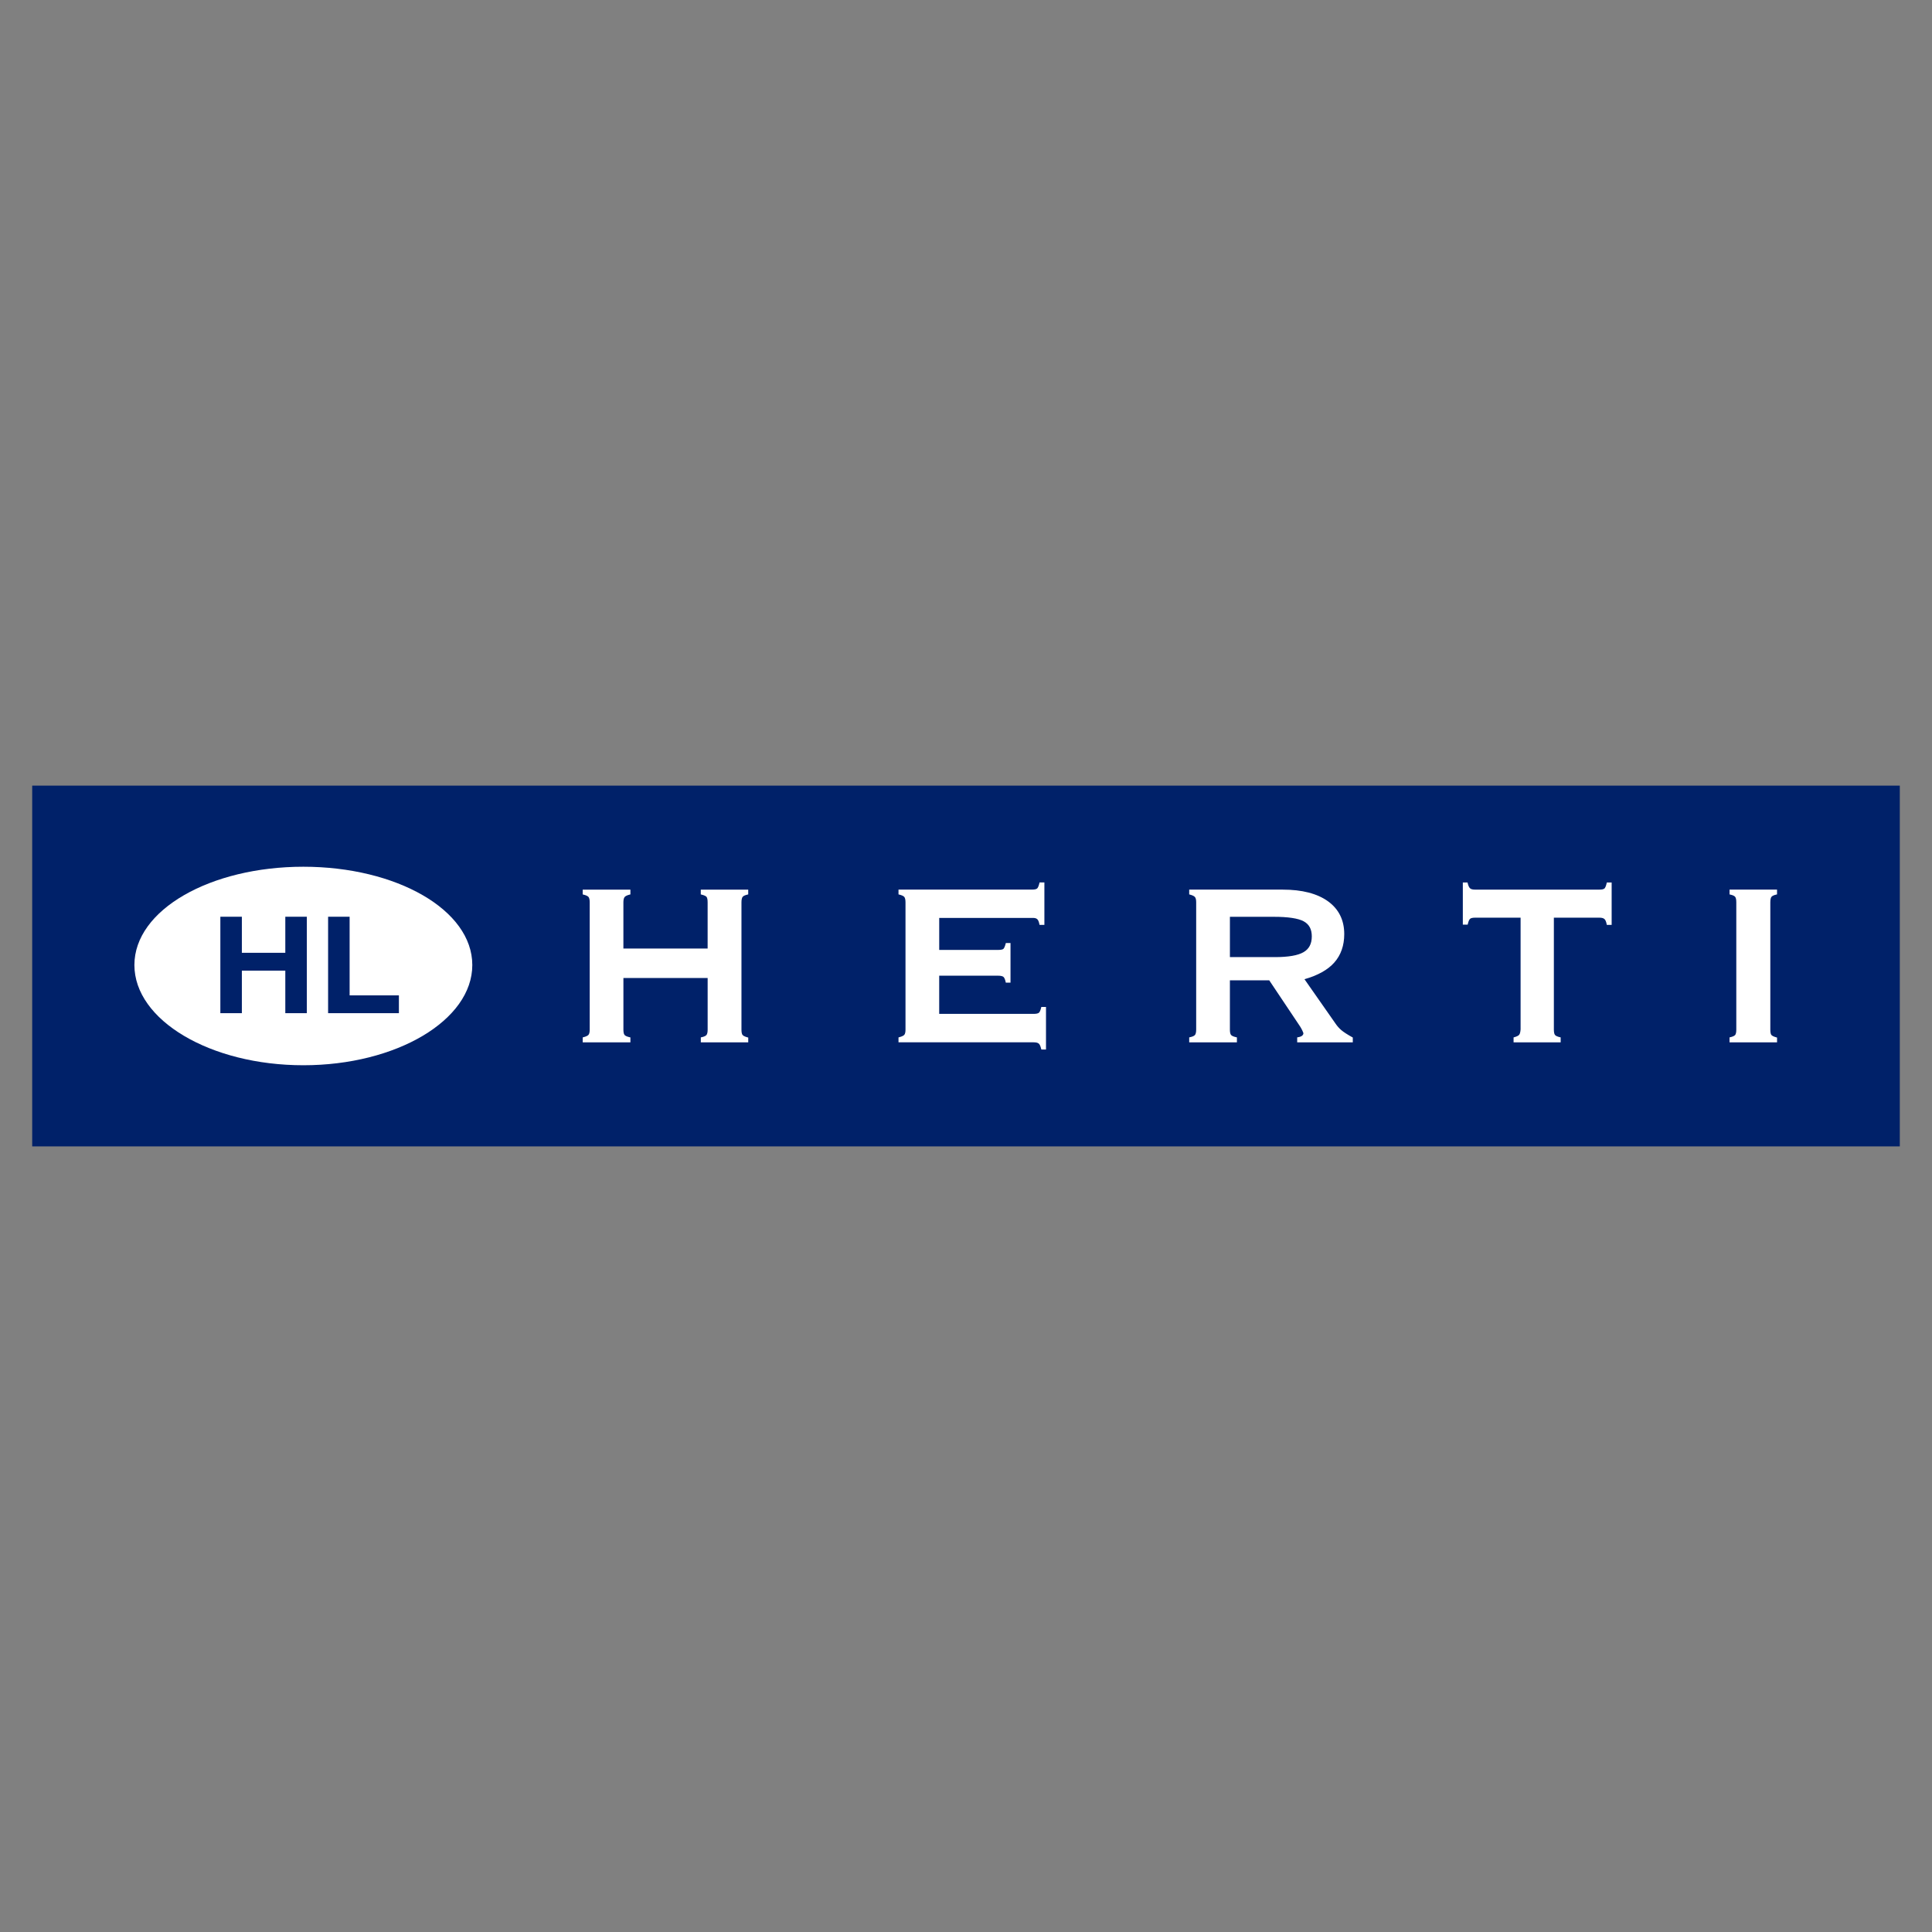 <?xml version="1.0" encoding="utf-8"?>
<!-- Generator: Adobe Illustrator 26.0.0, SVG Export Plug-In . SVG Version: 6.00 Build 0)  -->
<svg version="1.1" id="Layer_1" xmlns="http://www.w3.org/2000/svg" xmlns:xlink="http://www.w3.org/1999/xlink" x="0px" y="0px"
	 viewBox="0 0 1080 1080" style="enable-background:new 0 0 1080 1080;" xml:space="preserve">
<rect x="0" y="0" width="1080" height="1080" fill="#808080" stroke="none"/>
<style type="text/css">
	.st0{fill:#002169;}
	.st1{fill-rule:evenodd;clip-rule:evenodd;fill:#FFFFFF;}
	.st2{fill-rule:evenodd;clip-rule:evenodd;fill:#002169;}
	.st3{fill:#FFFFFF;}
</style>
<g>
	<g>
		<rect x="18" y="439.17" class="st0" width="1044" height="201.67"/>
	</g>
	<g>
		<g>
			<path class="st1" d="M169.58,484.51c-52.02,0-94.45,24.1-94.45,54.94c0,30.87,42.43,56.03,94.45,56.03
				c52.01,0,94.44-25.16,94.44-56.03C264.02,508.61,221.6,484.51,169.58,484.51"/>
		</g>
		<g>
			<polygon class="st2" points="183.41,512.46 195.44,512.46 195.44,556.42 222.99,556.42 222.99,566.37 183.41,566.37 			"/>
		</g>
		<g>
			<polygon class="st2" points="135.2,512.46 135.2,532.62 159.49,532.62 159.49,512.46 171.52,512.46 171.52,566.37 159.49,566.37 
				159.49,542.59 135.2,542.59 135.2,566.37 123.18,566.37 123.18,512.46 			"/>
		</g>
		<g>
			<path class="st1" d="M348.14,575.56c0,1.57,0.23,2.65,0.74,3.22c0.47,0.59,1.55,1.06,3.18,1.41v2.13h-25.97v-2.13
				c1.63-0.42,2.7-0.93,3.18-1.51c0.5-0.64,0.74-1.65,0.74-3.12v-71.11c0-1.58-0.26-2.65-0.76-3.27c-0.54-0.6-1.57-1.08-3.16-1.46
				v-2.06h25.97v2.06c-1.54,0.38-2.58,0.85-3.11,1.46c-0.54,0.62-0.81,1.69-0.81,3.27v26.15h47.79v-26.15c0-1.69-0.23-2.8-0.74-3.36
				c-0.48-0.54-1.52-1-3.09-1.37v-2.06h25.83v2.06c-1.5,0.33-2.5,0.78-3.02,1.37c-0.49,0.64-0.76,1.72-0.76,3.36v71.11
				c0,1.61,0.23,2.7,0.74,3.27c0.49,0.54,1.48,1.04,3.04,1.45v2.05H392.1v-2.13c1.52-0.31,2.54-0.78,3.06-1.36
				c0.51-0.62,0.77-1.7,0.77-3.27v-29.2h-47.79V575.56"/>
		</g>
		<g>
			<path class="st3" d="M418.28,582.67h-26.52v-2.76l0.28-0.06c1.4-0.28,2.39-0.72,2.86-1.25c0.45-0.55,0.68-1.57,0.68-3.04V546.7
				h-47.09v28.86c0,1.5,0.22,2.5,0.65,2.99c0.29,0.37,1.04,0.88,2.99,1.31l0.27,0.06v2.76h-26.67v-2.75l0.26-0.07
				c1.94-0.5,2.7-1.03,3-1.4c0.44-0.56,0.66-1.51,0.66-2.9v-71.12c0-1.47-0.23-2.49-0.68-3.05c-0.47-0.53-1.47-0.98-2.97-1.34
				l-0.27-0.06v-2.68h26.67v2.68l-0.26,0.06c-1.47,0.36-2.46,0.81-2.93,1.35c-0.48,0.55-0.73,1.57-0.73,3.04v25.8h47.09v-25.8
				c0-1.59-0.22-2.64-0.65-3.12c-0.29-0.33-1.04-0.82-2.91-1.27l-0.27-0.06v-2.68h26.52v2.68l-0.27,0.06
				c-1.42,0.31-2.37,0.73-2.83,1.26c-0.44,0.57-0.68,1.63-0.68,3.13v71.12c0,1.53,0.22,2.56,0.66,3.04
				c0.31,0.35,1.07,0.87,2.87,1.34l0.26,0.07V582.67z M392.44,581.98h25.14v-1.44c-1.44-0.4-2.43-0.9-2.95-1.48
				c-0.56-0.62-0.83-1.77-0.83-3.5v-71.12c0-1.68,0.27-2.85,0.83-3.57c0.55-0.63,1.51-1.1,2.95-1.44V498h-25.14v1.44
				c1.52,0.39,2.5,0.85,3,1.41c0.56,0.63,0.82,1.77,0.82,3.59v26.5h-48.48v-26.5c0-1.67,0.29-2.81,0.9-3.5
				c0.54-0.62,1.53-1.11,3.02-1.5V498h-25.28v1.44c1.51,0.39,2.52,0.88,3.07,1.5c0.57,0.71,0.85,1.85,0.85,3.5v71.12
				c0,1.58-0.26,2.64-0.81,3.34c-0.51,0.63-1.53,1.14-3.11,1.57v1.52h25.28v-1.51c-1.6-0.37-2.62-0.86-3.11-1.48
				c-0.54-0.61-0.81-1.74-0.81-3.44V546h48.48v29.55c0,1.66-0.28,2.8-0.85,3.49c-0.56,0.63-1.55,1.11-2.98,1.42V581.98z"/>
		</g>
		<g>
			<path class="st1" d="M577.77,567.14c1.65,0,2.73-0.25,3.29-0.78c0.52-0.49,0.96-1.51,1.33-3.1h2v23.07h-2
				c-0.37-1.57-0.85-2.64-1.41-3.15c-0.6-0.6-1.66-0.86-3.21-0.86h-75.14v-2.13c1.62-0.42,2.7-0.93,3.18-1.52
				c0.5-0.64,0.73-1.65,0.73-3.12v-71.12c0-1.58-0.26-2.66-0.76-3.27c-0.53-0.6-1.57-1.08-3.15-1.46v-2.06h74.22
				c1.61,0,2.65-0.24,3.21-0.76c0.53-0.53,0.97-1.62,1.34-3.23h2.08v23.02h-2.08c-0.32-1.53-0.73-2.55-1.32-3.08
				c-0.54-0.53-1.43-0.81-2.59-0.81h-0.64h-52.16v18.59h33.24c1.66,0,2.73-0.24,3.23-0.69c0.51-0.49,0.96-1.54,1.39-3.18h2v21.47h-2
				c-0.32-1.56-0.76-2.57-1.34-3.12c-0.62-0.49-1.69-0.77-3.28-0.77h-33.24v22.05H577.77"/>
		</g>
		<g>
			<path class="st3" d="M584.73,586.68h-2.62l-0.06-0.27c-0.44-1.89-0.95-2.66-1.31-2.97c-0.53-0.53-1.5-0.78-2.98-0.78h-75.49
				v-2.74l0.26-0.07c1.95-0.5,2.7-1.04,3-1.4c0.44-0.55,0.65-1.5,0.65-2.9v-71.12c0-1.47-0.23-2.5-0.68-3.05
				c-0.46-0.53-1.46-0.98-2.96-1.34l-0.27-0.06v-2.68h74.57c1.52,0,2.49-0.22,2.97-0.67c0.46-0.46,0.88-1.49,1.24-3.06l0.06-0.27
				h2.71v23.71h-2.71l-0.06-0.28c-0.31-1.52-0.7-2.44-1.21-2.89c-0.49-0.48-1.3-0.72-2.36-0.72h-52.45v17.9h32.89
				c1.92,0,2.69-0.33,3-0.6c0.44-0.43,0.88-1.44,1.28-3.01l0.07-0.26h2.61v22.16h-2.63l-0.06-0.28c-0.3-1.45-0.71-2.44-1.24-2.94
				c-0.55-0.44-1.58-0.67-3.04-0.67h-32.89v21.35h52.74c1.54,0,2.57-0.23,3.05-0.68c0.47-0.45,0.88-1.43,1.23-2.92l0.06-0.27h2.62
				V586.68z M582.66,585.98h1.38v-22.38h-1.38c-0.37,1.5-0.82,2.48-1.37,3c-0.63,0.6-1.76,0.87-3.53,0.87h-53.43v-22.74h33.59
				c1.62,0,2.79,0.28,3.5,0.85c0.62,0.59,1.08,1.59,1.4,3.05h1.37v-20.78h-1.39c-0.43,1.59-0.88,2.57-1.41,3.08
				c-0.6,0.53-1.73,0.78-3.47,0.78h-33.59v-19.28h53.15c1.24,0,2.21,0.31,2.83,0.91c0.58,0.52,1.02,1.47,1.36,2.98h1.46v-22.32
				h-1.46c-0.38,1.56-0.83,2.59-1.37,3.13c-0.63,0.59-1.72,0.86-3.45,0.86h-73.87v1.44c1.52,0.39,2.52,0.88,3.06,1.5
				c0.57,0.7,0.85,1.84,0.85,3.5v71.12c0,1.58-0.26,2.64-0.8,3.34c-0.51,0.62-1.52,1.13-3.11,1.57v1.51h74.79
				c1.7,0,2.79,0.31,3.45,0.96C581.79,583.44,582.28,584.47,582.66,585.98z"/>
		</g>
		<g>
			<path class="st1" d="M665.14,582.33v-2.13c1.57-0.31,2.62-0.78,3.16-1.41c0.49-0.62,0.74-1.69,0.74-3.22v-71.12
				c0-1.48-0.23-2.51-0.73-3.14c-0.47-0.64-1.54-1.16-3.17-1.58v-2.06h51.97c10.76,0,19.13,2.18,25.09,6.47
				c5.95,4.3,8.91,10.32,8.91,18.03c0,6.34-1.83,11.58-5.51,15.71c-3.65,4.12-9.32,7.22-16.95,9.32l17.47,24.98
				c1.03,1.54,2.18,2.85,3.48,3.97c1.33,1.13,3.42,2.48,6.28,4.06v2.13h-30.39v-2.13c1.12-0.16,1.98-0.49,2.59-0.92
				c0.59-0.49,0.89-1.05,0.89-1.76c0-0.14-0.23-0.66-0.61-1.57c-0.42-0.9-0.88-1.69-1.31-2.36l-17.34-25.92h-22.52v27.89
				c0,1.58,0.23,2.66,0.74,3.22c0.48,0.59,1.56,1.06,3.19,1.41v2.13H665.14 M712.1,512.16h-24.92v23.22h25.54
				c7.53,0,12.9-0.93,16.12-2.8c3.22-1.86,4.8-4.91,4.8-9.15c0-4.1-1.57-7-4.69-8.71C725.84,513.03,720.21,512.16,712.1,512.16"/>
		</g>
		<g>
			<path class="st3" d="M756.23,582.67h-31.09v-2.78l0.3-0.04c1.01-0.14,1.85-0.44,2.43-0.86c0.5-0.42,0.74-0.9,0.74-1.48
				c-0.02-0.1-0.24-0.63-0.51-1.25l-0.08-0.18c-0.35-0.76-0.79-1.54-1.28-2.31l-17.23-25.76h-21.99v27.54c0,1.5,0.22,2.51,0.65,2.99
				c0.3,0.37,1.05,0.89,3,1.31l0.27,0.06v2.76h-26.67v-2.77l0.28-0.06c1.49-0.3,2.48-0.73,2.96-1.3c0.43-0.55,0.66-1.59,0.66-3
				v-71.12c0-1.42-0.21-2.37-0.65-2.92c-0.42-0.56-1.42-1.05-2.99-1.46l-0.26-0.07v-2.67h52.32c10.76,0,19.27,2.2,25.29,6.54
				c6.01,4.35,9.06,10.51,9.06,18.31c0,6.41-1.88,11.77-5.59,15.94c-3.6,4.06-9.2,7.18-16.64,9.29l17.19,24.58
				c1.03,1.54,2.15,2.82,3.42,3.9c1.31,1.11,3.34,2.42,6.22,4.02l0.18,0.1V582.67z M725.83,581.98h29.7v-1.58
				c-2.83-1.57-4.84-2.88-6.16-4c-1.32-1.13-2.48-2.45-3.55-4.04l-17.75-25.37l0.48-0.13c7.55-2.07,13.2-5.17,16.78-9.21
				c3.6-4.04,5.42-9.25,5.42-15.48c0-7.57-2.95-13.54-8.77-17.75c-5.9-4.25-14.27-6.4-24.88-6.4h-51.63v1.45
				c1.6,0.44,2.62,0.98,3.11,1.64c0.54,0.68,0.79,1.74,0.79,3.34v71.12c0,1.59-0.27,2.74-0.82,3.44c-0.56,0.67-1.57,1.15-3.08,1.48
				v1.51h25.28v-1.51c-1.59-0.37-2.61-0.85-3.11-1.47c-0.54-0.61-0.81-1.74-0.81-3.44v-28.24h23.06l0.1,0.15l17.33,25.92
				c0.51,0.8,0.96,1.61,1.33,2.41l0.08,0.19c0.44,1.02,0.56,1.33,0.56,1.52c0,0.79-0.33,1.45-1.01,2.02
				c-0.64,0.46-1.46,0.78-2.46,0.95V581.98z M712.72,535.72h-25.88v-23.91h25.27c8.11,0,13.84,0.88,17.02,2.61
				c3.23,1.77,4.87,4.8,4.87,9.01c0,4.37-1.67,7.55-4.98,9.45C725.76,534.77,720.28,535.72,712.72,535.72z M687.53,535.03h25.19
				c7.43,0,12.8-0.92,15.95-2.75c3.12-1.8,4.63-4.69,4.63-8.85c0-3.99-1.47-6.74-4.51-8.4c-3.08-1.68-8.7-2.53-16.69-2.53h-24.57
				V535.03z"/>
		</g>
		<g>
			<path class="st1" d="M824.69,512.64c-1.58,0-2.65,0.24-3.19,0.76c-0.54,0.51-0.98,1.52-1.34,3.11h-2.09v-22.86h2.01
				c0.36,1.56,0.84,2.64,1.47,3.19c0.6,0.57,1.65,0.81,3.14,0.81h69.28c1.61,0,2.65-0.24,3.21-0.76c0.51-0.53,0.96-1.62,1.32-3.24
				h2.08v23.02h-2.08c-0.31-1.57-0.74-2.65-1.39-3.19c-0.59-0.58-1.63-0.85-3.14-0.85h-25.7v62.92c0,1.61,0.26,2.7,0.75,3.26
				c0.5,0.55,1.49,1.01,3.04,1.36v2.13h-25.63v-2.13c1.53-0.41,2.56-0.92,3.04-1.51c0.49-0.64,0.77-1.7,0.88-3.23v-62.81H824.69"/>
		</g>
		<g>
			<path class="st3" d="M872.42,582.67h-26.32v-2.75l0.26-0.07c1.82-0.49,2.56-1.03,2.86-1.39c0.43-0.56,0.7-1.56,0.8-3.04l0-62.44
				h-25.32c-1.49,0-2.49,0.22-2.95,0.67c-0.49,0.46-0.9,1.45-1.24,2.94l-0.06,0.27h-2.72v-23.55h2.63l0.06,0.27
				c0.35,1.52,0.81,2.53,1.36,3c0.52,0.49,1.47,0.73,2.91,0.73h69.28c1.52,0,2.49-0.22,2.97-0.67c0.31-0.33,0.79-1.13,1.22-3.06
				l0.06-0.27h2.7v23.71h-2.71l-0.05-0.28c-0.31-1.56-0.72-2.54-1.27-2.99c-0.53-0.52-1.5-0.77-2.92-0.77h-25.35v62.57
				c0,1.88,0.36,2.69,0.67,3.04c0.46,0.51,1.42,0.93,2.86,1.25l0.27,0.06V582.67z M846.79,581.98h24.94v-1.51
				c-1.45-0.35-2.41-0.82-2.95-1.41c-0.56-0.64-0.84-1.81-0.84-3.5v-63.27h26.04c1.63,0,2.74,0.31,3.38,0.95
				c0.63,0.51,1.09,1.5,1.43,3.09h1.45V494h-1.45c-0.36,1.53-0.82,2.58-1.35,3.13c-0.63,0.6-1.73,0.87-3.45,0.87h-69.28
				c-1.65,0-2.72-0.29-3.38-0.91c-0.63-0.54-1.13-1.55-1.51-3.09h-1.39v22.17h1.47c0.36-1.49,0.81-2.48,1.37-3.02
				c0.61-0.58,1.73-0.86,3.43-0.86h26.01v63.16c-0.12,1.66-0.42,2.75-0.95,3.44c-0.5,0.62-1.5,1.14-2.97,1.56V581.98z"/>
		</g>
		<g>
			<path class="st1" d="M989.26,575.56c0,1.61,0.21,2.7,0.72,3.27c0.5,0.54,1.51,1.04,3.04,1.45v2.05h-25.85v-2.13
				c1.61-0.35,2.6-0.85,3.09-1.43c0.46-0.63,0.69-1.67,0.69-3.21v-71.11c0-1.63-0.23-2.72-0.74-3.36c-0.49-0.59-1.49-1.05-3.03-1.37
				v-2.06h25.85v2.06c-1.49,0.33-2.47,0.78-3,1.37c-0.51,0.64-0.75,1.72-0.75,3.36V575.56"/>
		</g>
		<g>
			<path class="st3" d="M993.36,582.67h-26.54v-2.76l0.27-0.06c1.44-0.32,2.45-0.77,2.9-1.31c0.4-0.55,0.61-1.53,0.61-2.98v-71.12
				c0-1.58-0.21-2.58-0.67-3.14c-0.44-0.52-1.39-0.95-2.83-1.25l-0.27-0.06v-2.69h26.54v2.68l-0.27,0.06
				c-1.41,0.31-2.33,0.72-2.82,1.27c-0.44,0.55-0.66,1.58-0.66,3.12v71.12c0,1.57,0.21,2.57,0.63,3.04
				c0.32,0.35,1.08,0.87,2.87,1.34l0.26,0.07V582.67z M967.51,581.98h25.15v-1.44c-1.43-0.41-2.42-0.9-2.95-1.48
				c-0.55-0.62-0.81-1.73-0.81-3.51v-71.12c0-1.73,0.26-2.87,0.83-3.57c0.57-0.63,1.52-1.1,2.93-1.43V498h-25.15v1.43
				c1.47,0.34,2.43,0.81,2.95,1.43c0.56,0.69,0.82,1.83,0.82,3.58v71.12c0,1.6-0.25,2.72-0.75,3.41c-0.54,0.65-1.55,1.15-3.02,1.5
				V581.98z"/>
		</g>
	</g>
</g>
</svg>
